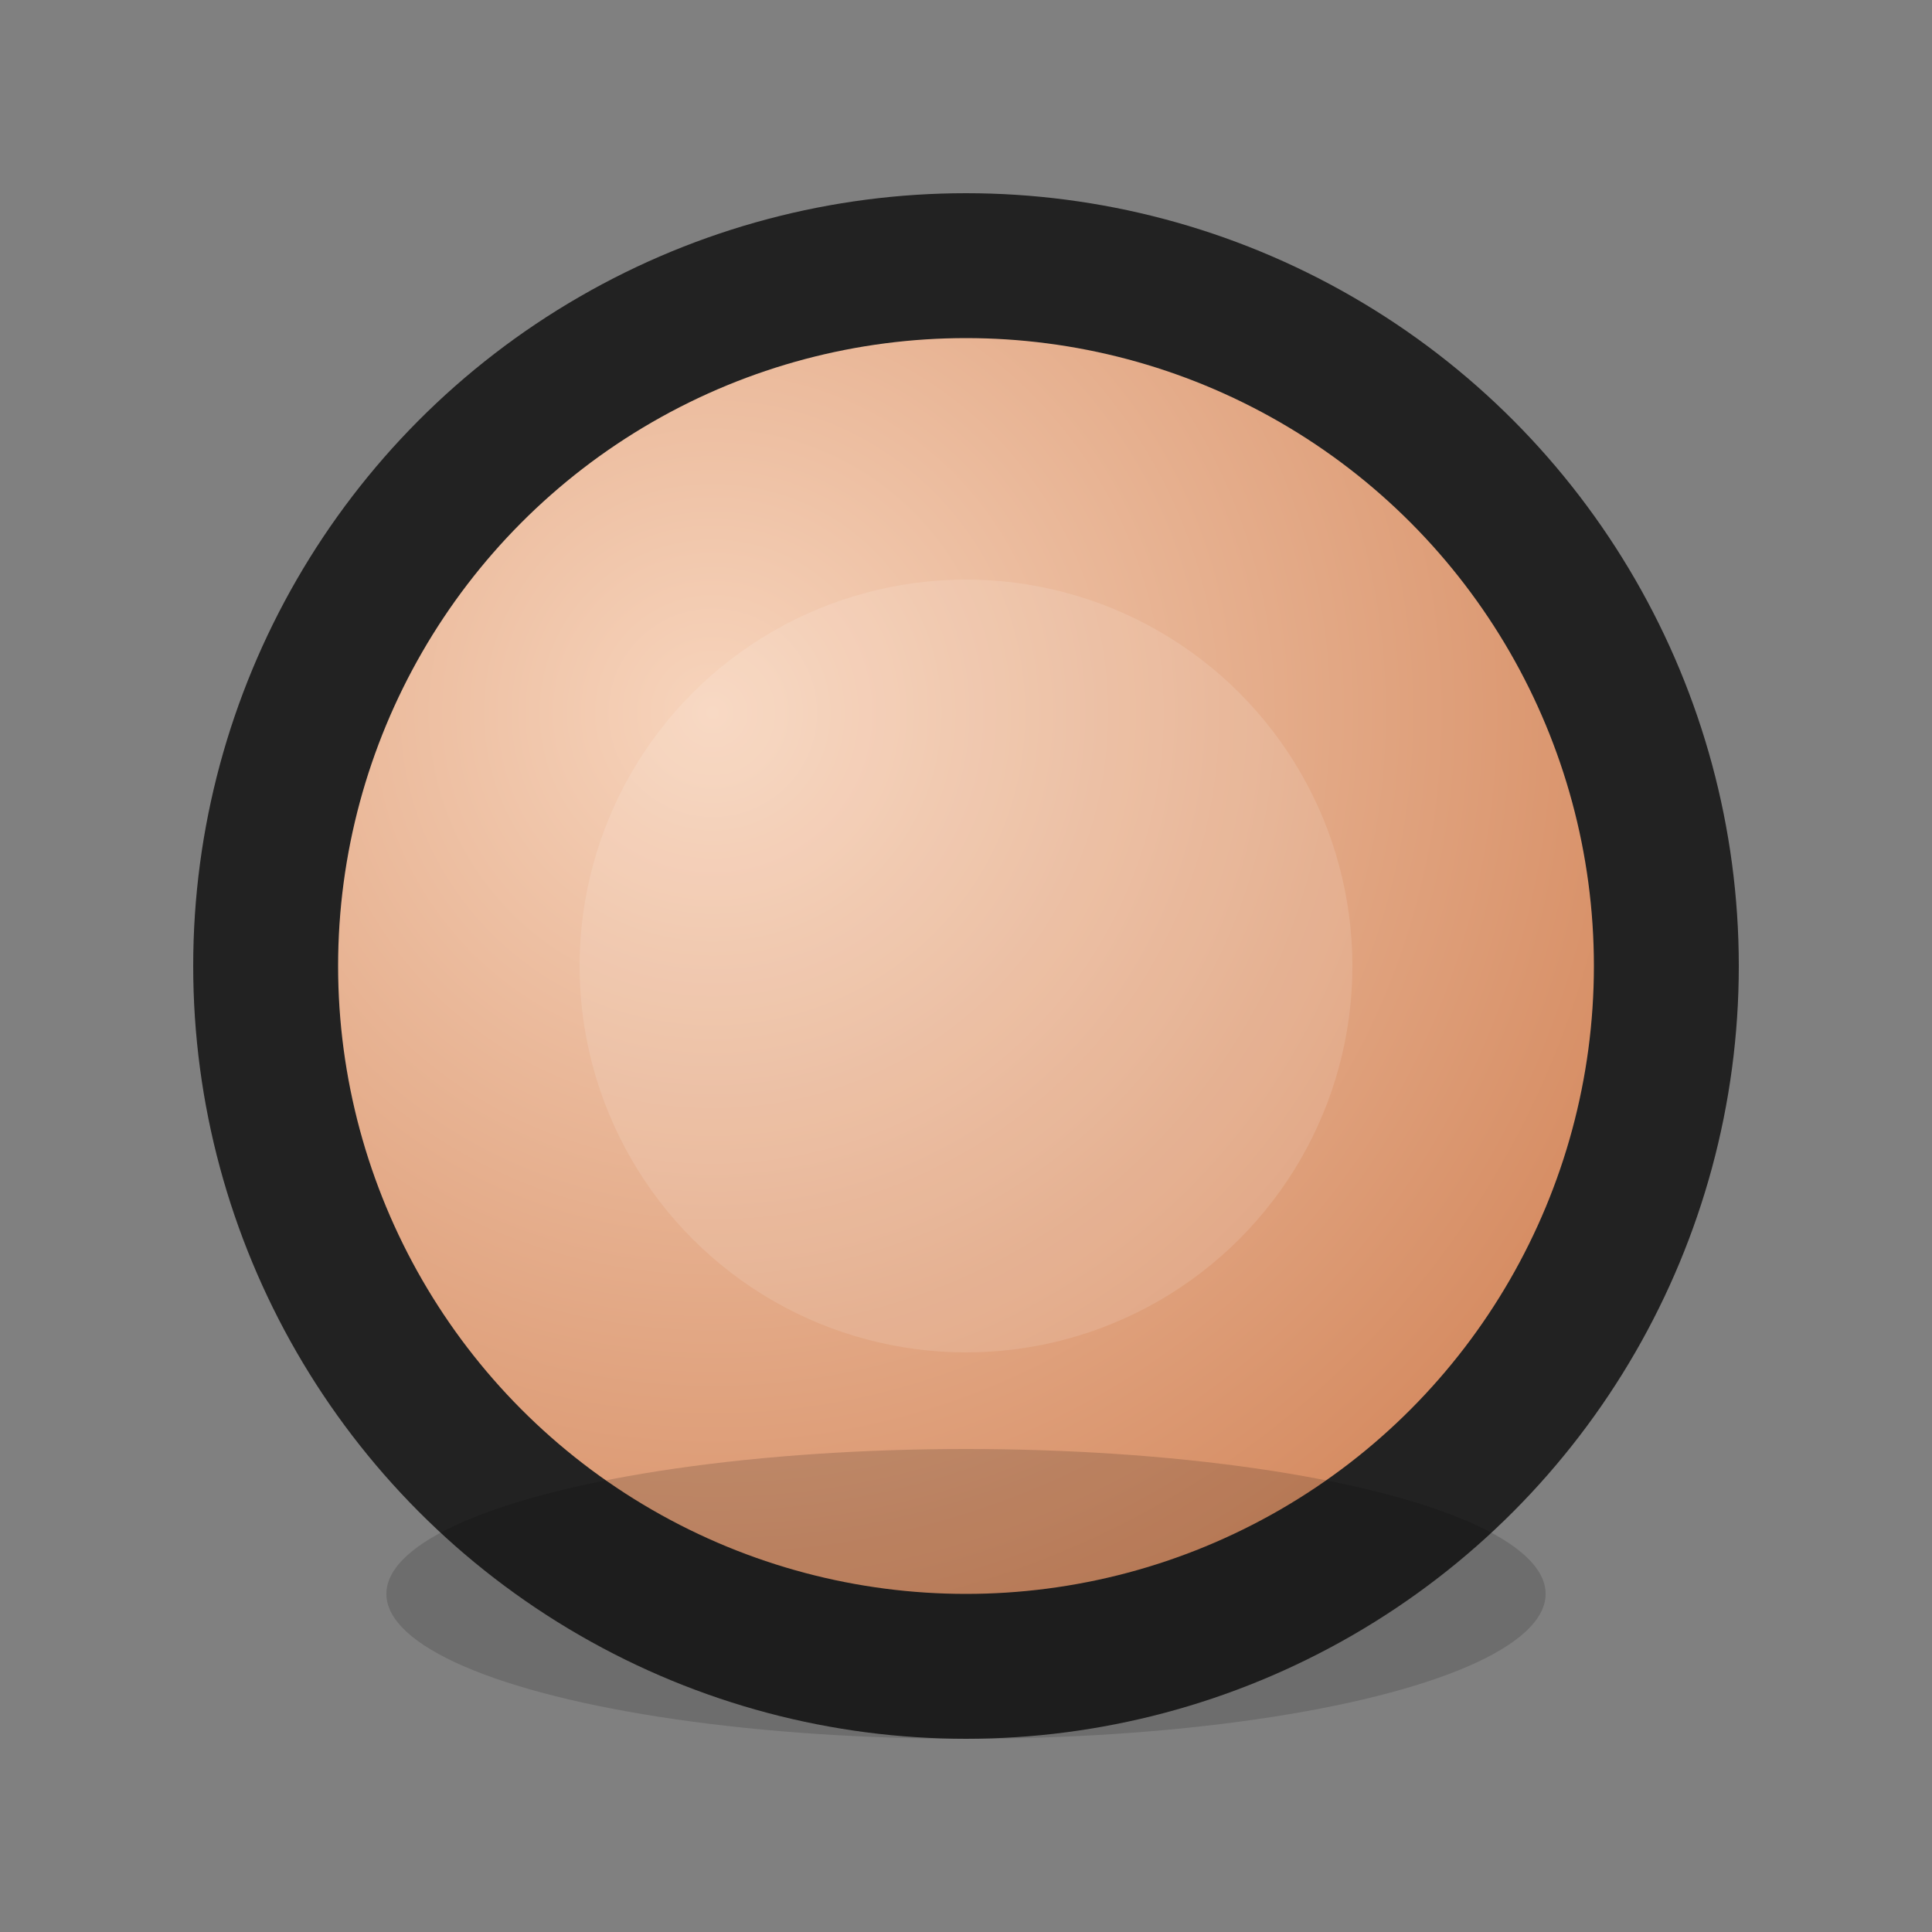 <?xml version="1.0" encoding="UTF-8"?>
<svg width="400" height="400" viewBox="0 0 400 400" xmlns="http://www.w3.org/2000/svg">
  <rect x="0" y="0" width="400" height="400" fill="#808080" stroke="none"/>
  <defs>
    <radialGradient id="p1" cx="30%" cy="30%" r="80%">
      <stop offset="0%" stop-color="#f7d4bc"/>
      <stop offset="100%" stop-color="#d58b61"/>
    </radialGradient>
  </defs>
  <circle cx="200" cy="200" r="160" fill="#222" />
  <circle cx="200" cy="200" r="130" fill="url(#p1)" />
  <circle cx="200" cy="200" r="80" fill="rgba(255,255,255,0.12)" />
  <ellipse cx="200" cy="330" rx="120" ry="30" fill="#000" opacity="0.15" />
</svg>